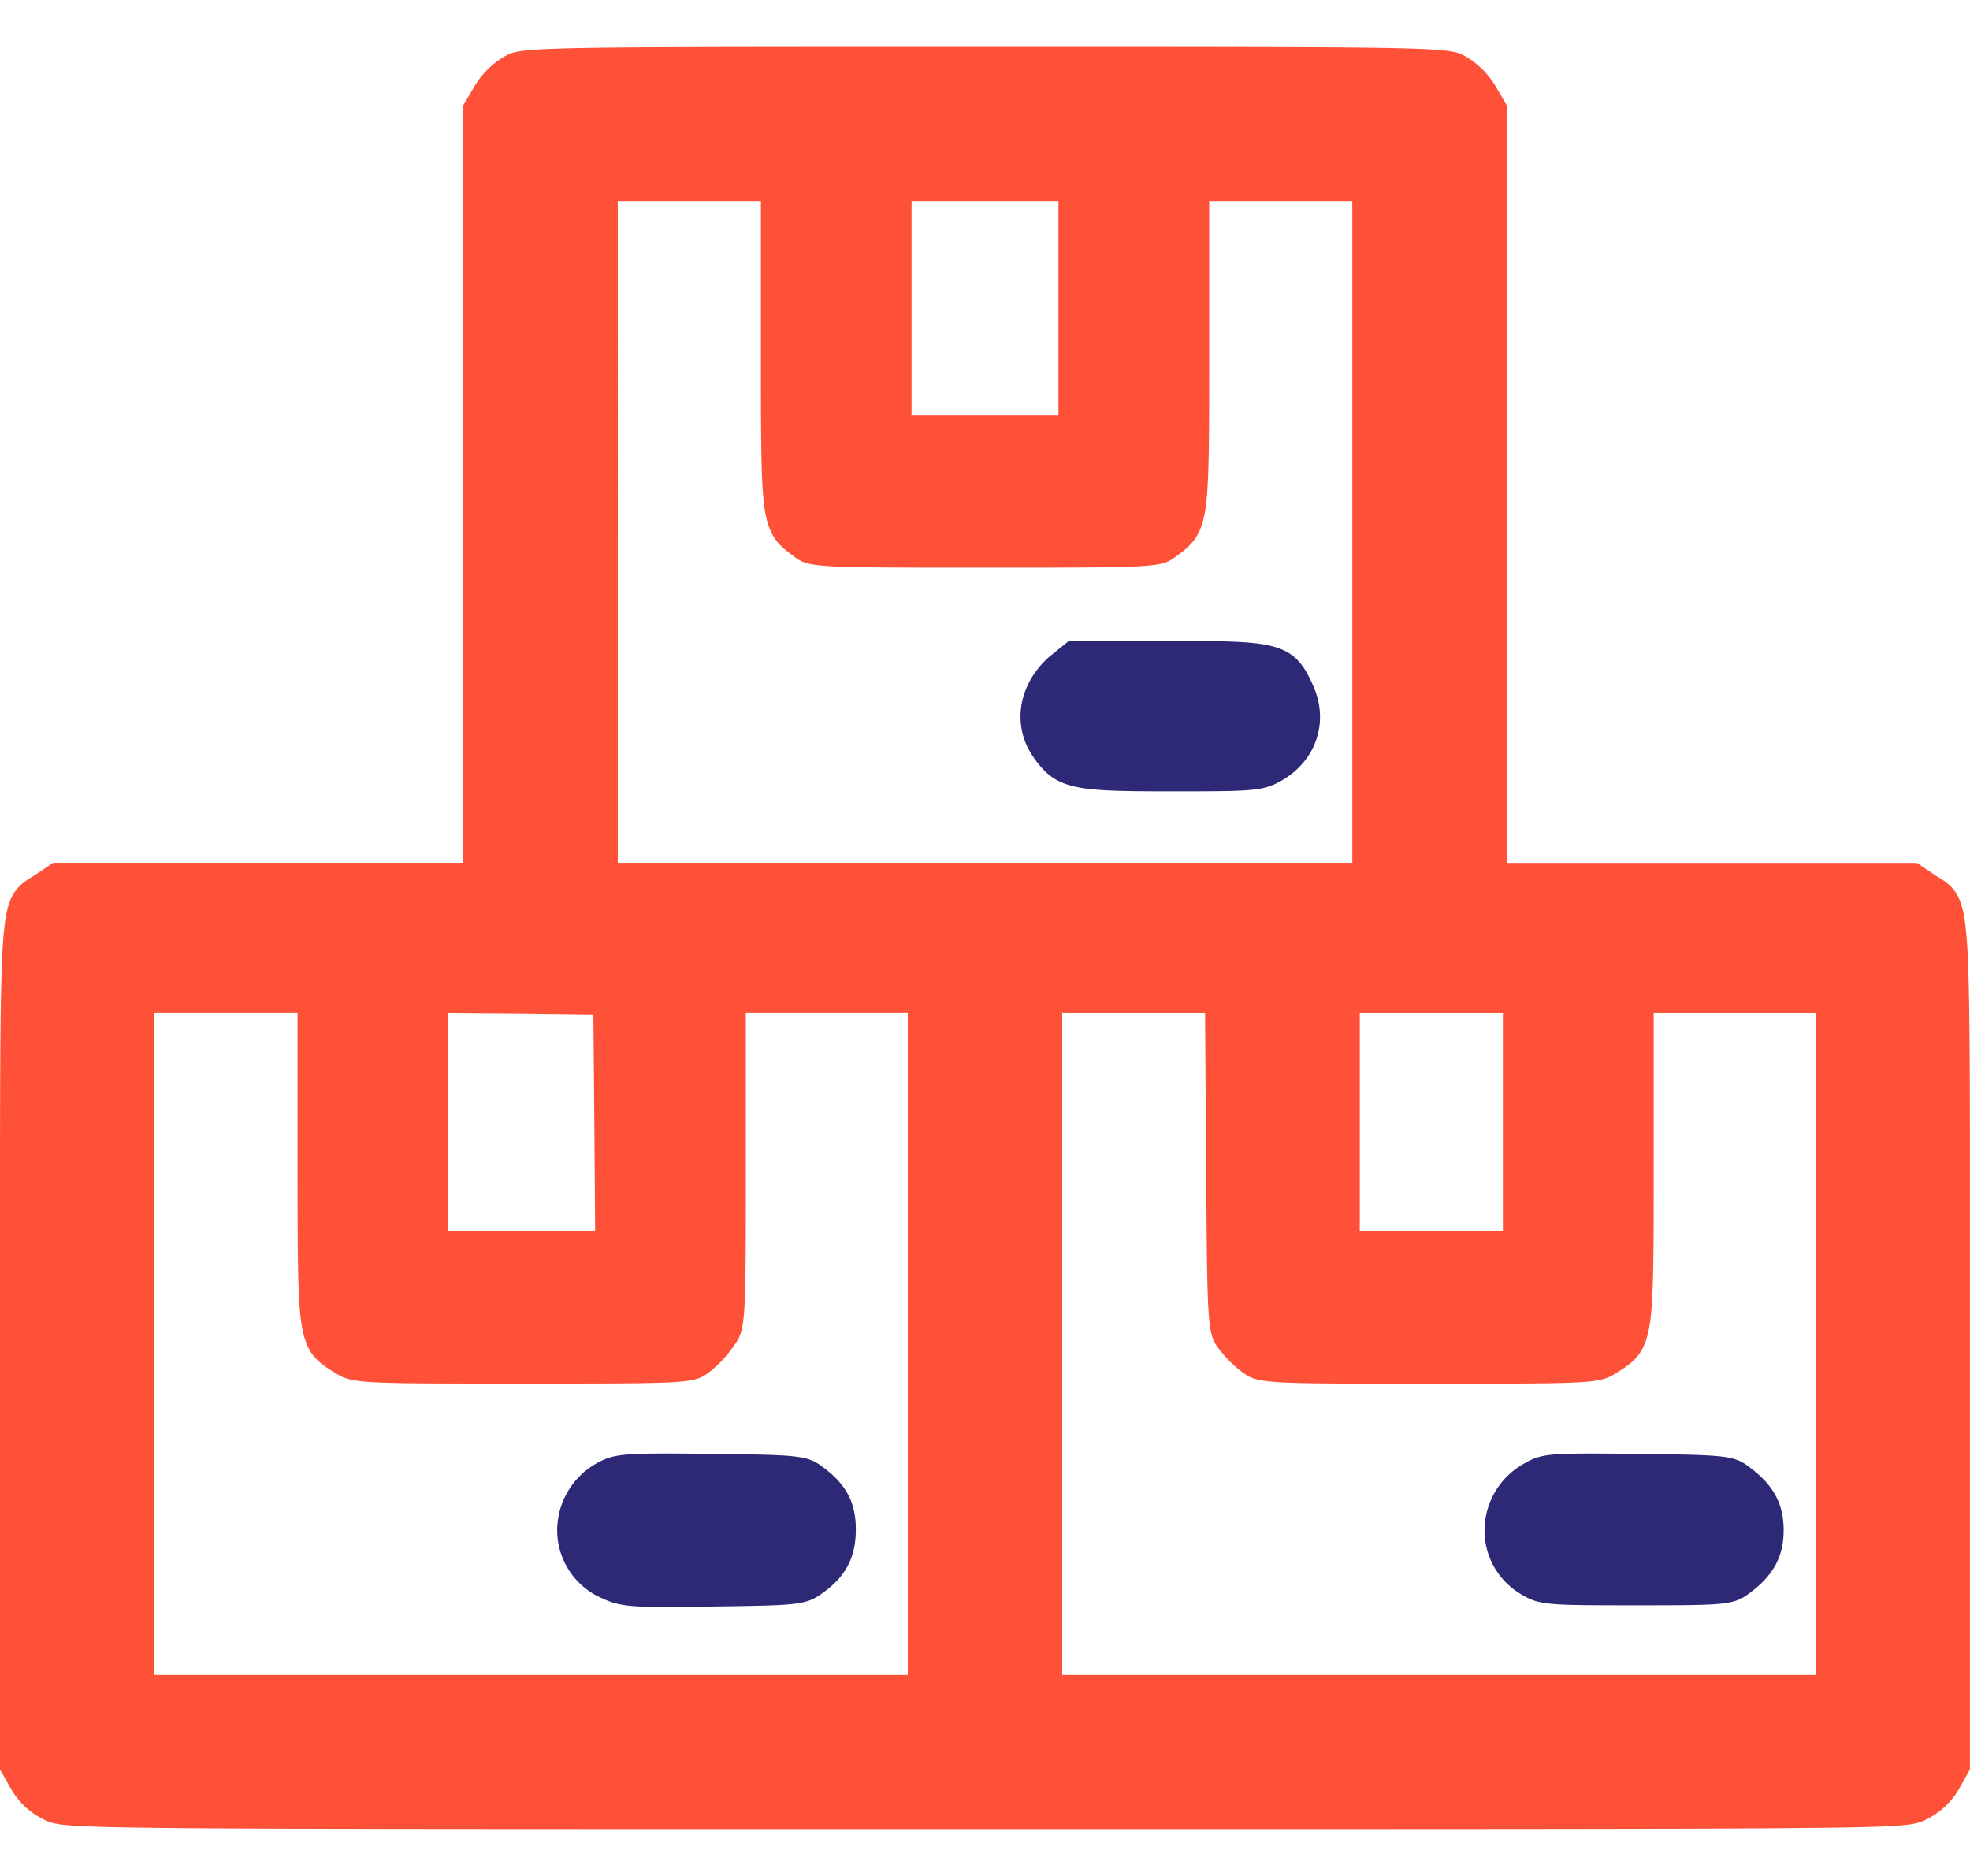 <svg xmlns="http://www.w3.org/2000/svg" width="42" height="40" fill="none"><g clip-path="url(#a)"><path fill="#FF5038" d="M41.945 20.24c-.057-.987-.171-1.273-.613-1.532a1.5 1.5 0 0 1-.08-.05l-.386-.259h-8.744V2.243l-.24-.412a1.82 1.82 0 0 0-.63-.625C30.872 1 30.872 1 21 1c-9.851 0-9.871 0-10.247.205a1.822 1.822 0 0 0-.629.622l-.246.416v16.154H1.134l-.382.257-.08.051c-.445.26-.56.546-.617 1.536C-.002 21.23 0 23.127 0 26.916v10.812l.233.413c.162.282.405.51.698.654.251.122.336.16 2.985.185C6.424 39 11.294 39 21 39s14.577 0 17.084-.02c2.65-.02 2.73-.063 2.988-.187.291-.143.532-.37.694-.65l.233-.415V26.916c.001-3.79.001-5.686-.054-6.675ZM28.99 26.254v-4.65h3.051v4.65H28.99Zm-6.345-4.65h3.047l.021 3.122c.026 3.632.026 3.701.278 4.041.139.181.3.343.482.482.344.254.413.254 3.988.254 3.64 0 3.64 0 4.033-.25l.013-.008c.363-.227.59-.413.678-1.097.072-.554.072-1.534.072-3.487v-3.057h3.453v14.11H22.646v-14.11ZM19.434 8.857v-4.57h3.132v4.57h-3.132Zm-6.264-4.57h3.052v3.022c0 1.924 0 2.886.066 3.438.08.665.286.86.616 1.1.343.256.343.256 4.096.256s3.753 0 4.096-.255c.33-.24.538-.437.618-1.102.066-.549.066-1.514.066-3.438V4.287h3.051v14.11h-15.66V4.287ZM6.416 28.144c.087.685.314.871.677 1.097l.01.006c.4.254.4.254 4.035.254 3.657 0 3.657 0 3.996-.254.194-.154.364-.336.505-.54.262-.375.262-.387.262-4.025v-3.079h3.453v14.11H3.293v-14.11h3.051v3.055c0 1.952 0 2.932.072 3.486Zm3.14-1.89v-4.65l1.545.012 1.55.019.02 2.31.017 2.308H9.556Z"/><path fill="#2D2977" d="M24.92 13.667h-2.133l-.381.307-.01.007c-.68.584-.836 1.466-.376 2.144.489.721.89.748 2.944.748 1.736 0 1.958 0 2.357-.227.743-.426 1.02-1.261.675-2.025-.412-.954-.82-.954-3.077-.954ZM12.832 34.077c.321.148.533.187 1.346.187.27 0 .604-.004 1.03-.01 1.783-.025 1.97-.027 2.321-.281.502-.355.717-.763.717-1.363 0-.576-.205-.962-.706-1.331-.331-.253-.531-.256-2.381-.28-1.793-.017-2.035-.012-2.396.179a1.642 1.642 0 0 0-.883 1.507 1.581 1.581 0 0 0 .952 1.392ZM37.295 31.28c-.332-.253-.53-.256-2.382-.28-1.916-.018-2.031-.018-2.441.219a1.634 1.634 0 0 0-.822 1.395 1.57 1.57 0 0 0 .754 1.363c.402.251.557.251 2.467.251 1.887 0 2.088 0 2.426-.257.512-.378.73-.782.73-1.346 0-.564-.221-.966-.732-1.344Z"/></g><defs><clipPath id="a"><path fill="#fff" d="M0 1h42v38H0z"/></clipPath></defs></svg>